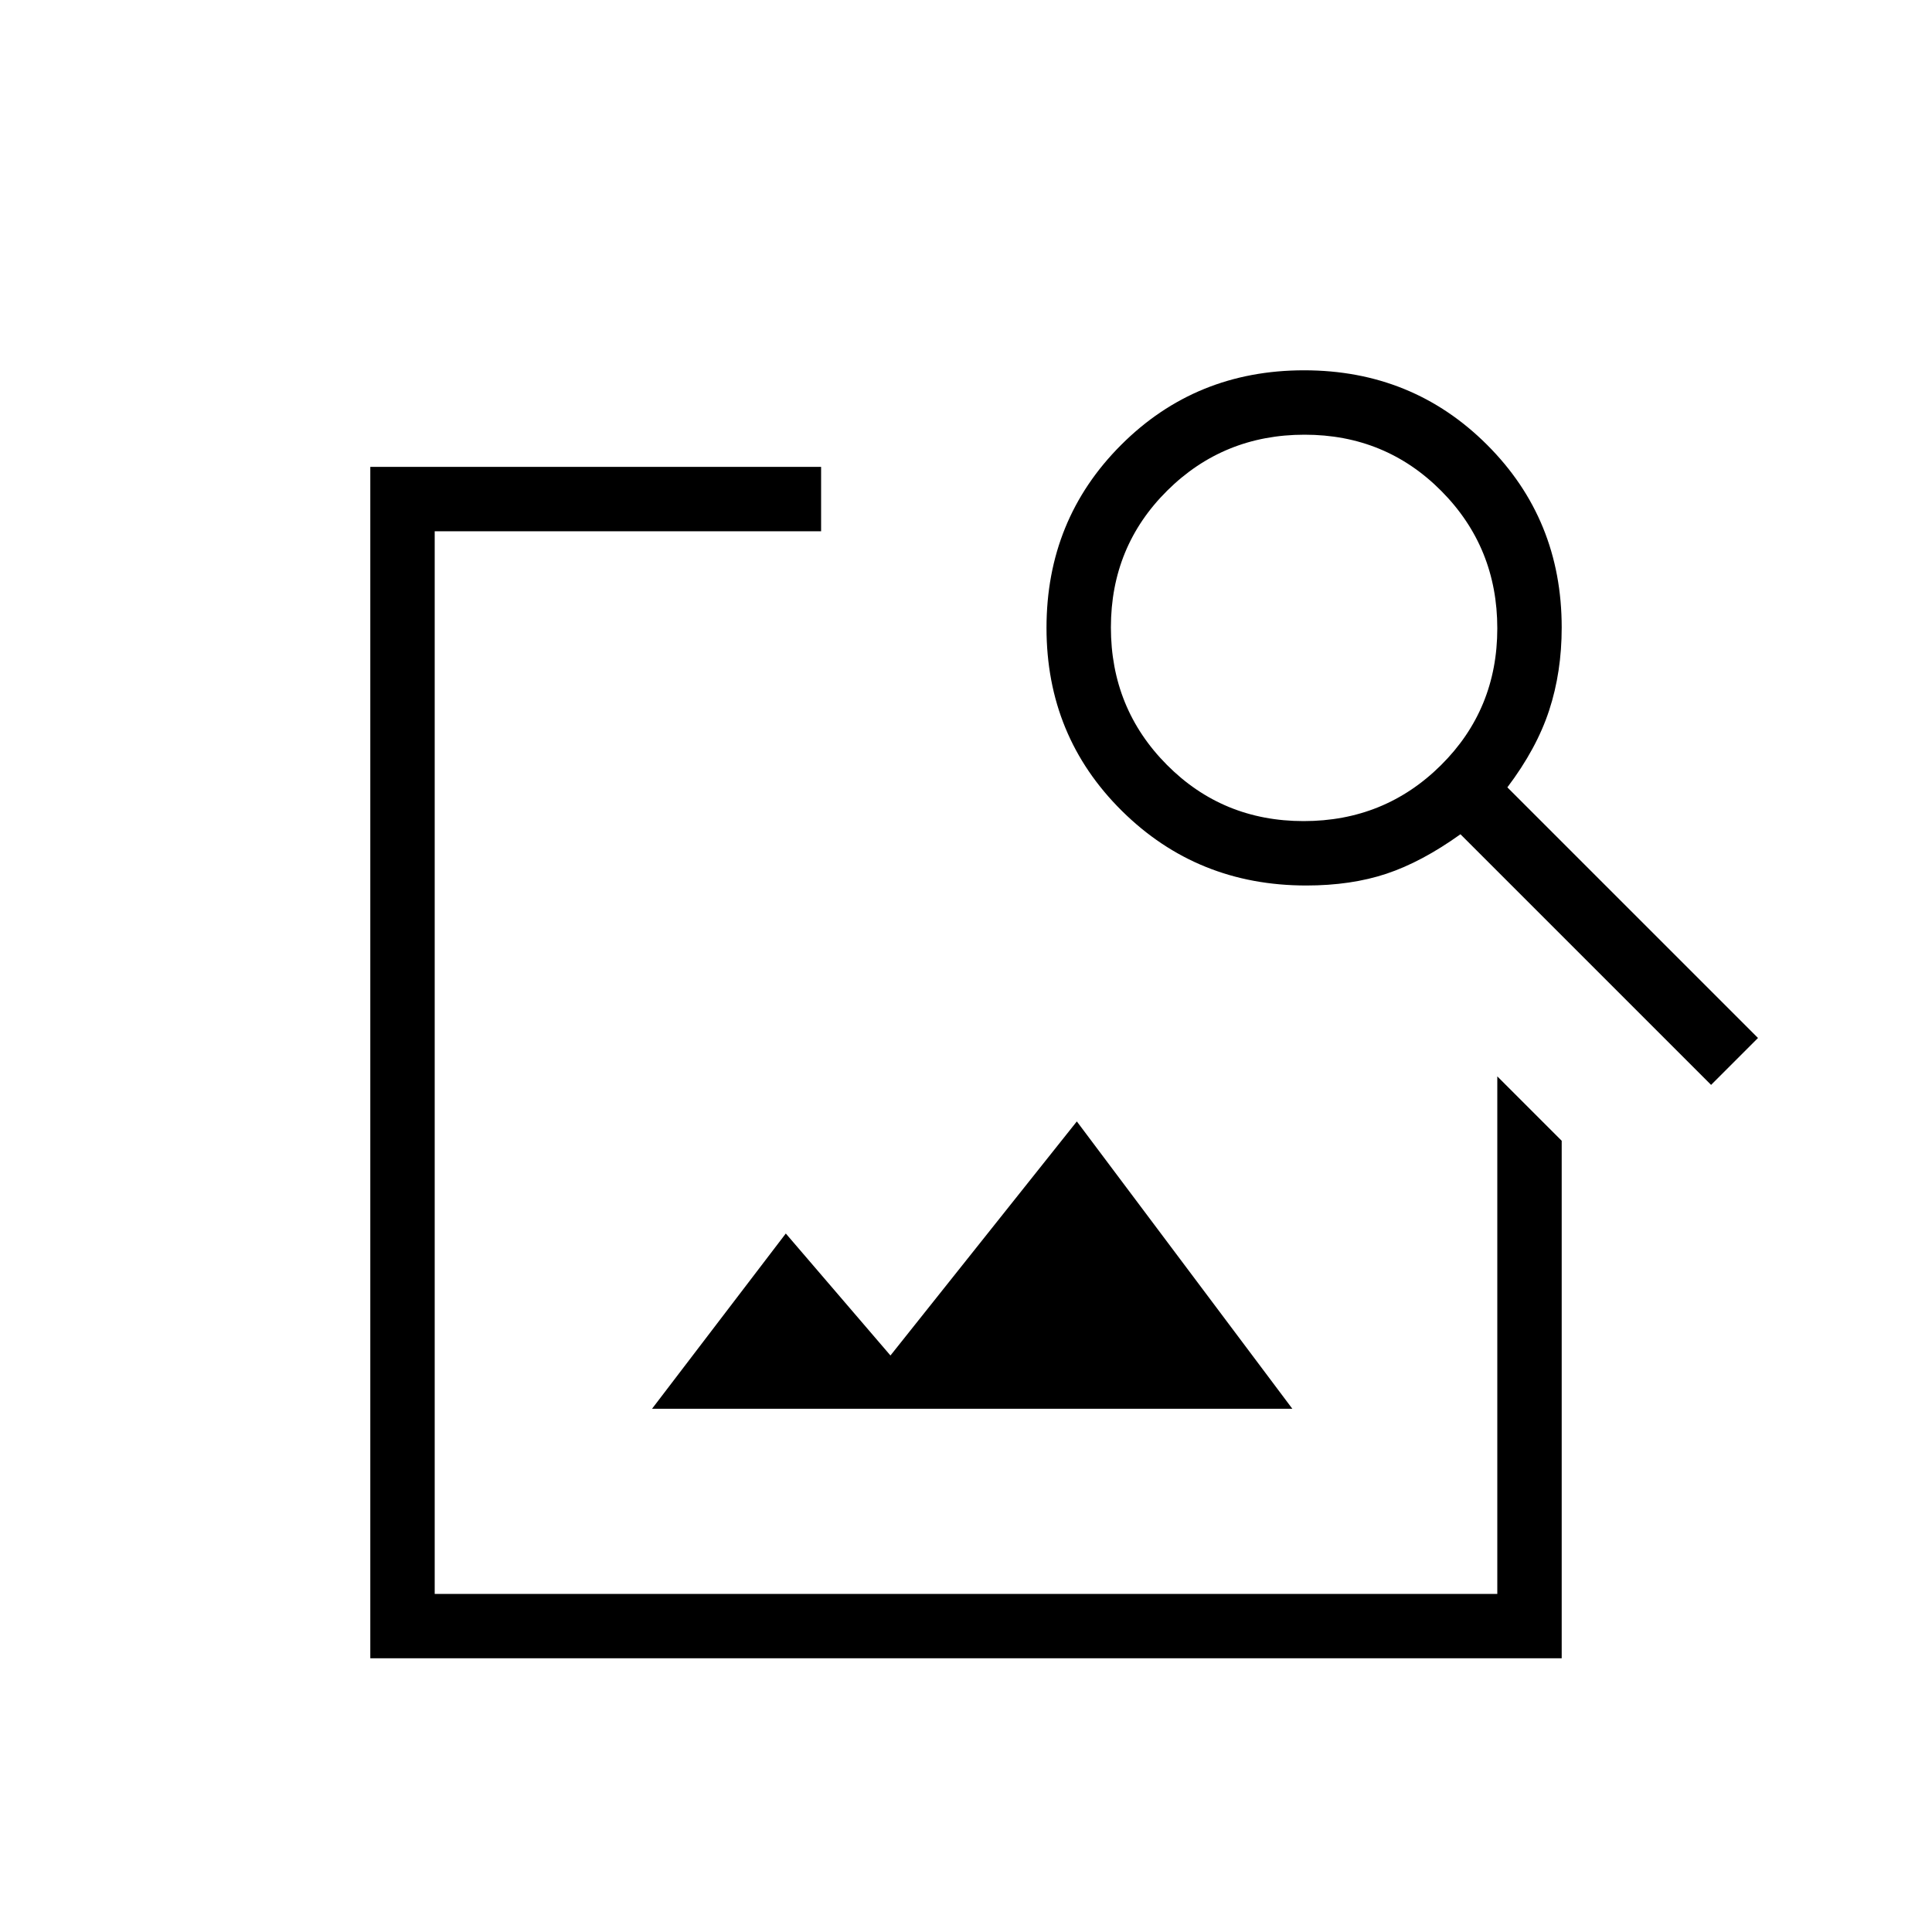 <svg xmlns="http://www.w3.org/2000/svg" height="20" viewBox="0 -960 960 960" width="20"><path d="M184-136v-592h224v32H216v528h528v-257.154l32 32.001V-136H184Zm140-124 66.461-87.077 52.001 60.615 92.615-116.307L642.154-260H324Zm526.231-160.923L725.692-545.461q-19.23 13.769-36.781 19.615Q671.361-520 649.069-520q-54.146 0-91.608-37.077Q520-594.154 520-648q0-53.846 37.077-90.923Q594.154-776 648-776q53.846 0 90.923 37.026Q776-701.948 776-648.174q0 22.097-6.231 41.136Q763.539-588 749-568.769l124.539 124.538-23.308 23.308ZM647.775-552Q688-552 716-579.775q28-27.774 28-68Q744-688 716.225-716q-27.774-28-68-28Q608-744 580-716.225q-28 27.774-28 68Q552-608 579.775-580q27.774 28 68 28Z"/></svg>